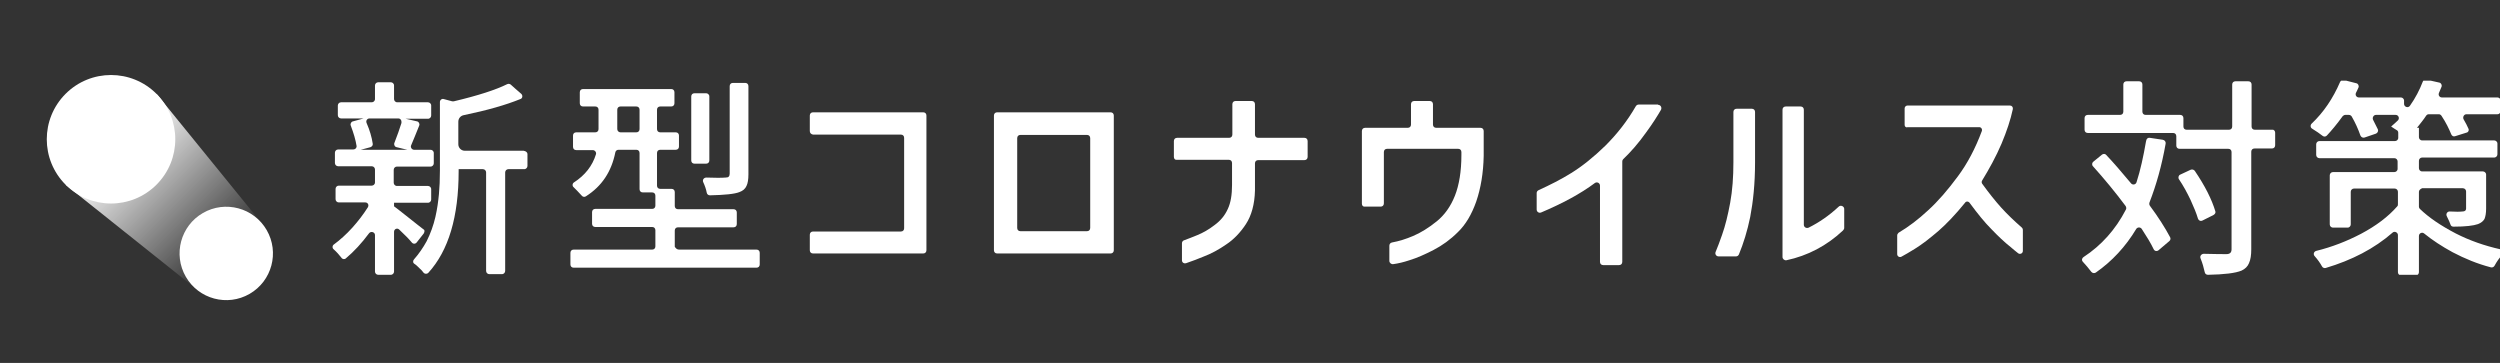 <svg width="248" height="36" viewBox="0 0 248 36" fill="none" xmlns="http://www.w3.org/2000/svg">
<rect x="0" y="0" width="248" height="36" fill="#333333" stroke="none"/>
<g clip-path="url(#clip0)">
<ellipse cx="22.445" cy="25.141" rx="4.632" ry="4.632" transform="rotate(-120 22.445 25.141)" fill="white"/>
<circle cx="11.014" cy="13.815" r="6.374" transform="rotate(-45 11.014 13.815)" fill="white"/>
<path d="M6.532 18.347L15.546 9.333L25.784 21.93L19.234 28.48L6.532 18.347Z" fill="url(#paint0_linear)"/>
<g clip-path="url(#clip1)">
<path d="M42.037 23.158L41.332 24.055C41.204 24.215 40.98 24.215 40.851 24.055C40.563 23.703 40.146 23.286 39.602 22.773C39.409 22.581 39.089 22.709 39.089 22.998V26.939C39.089 27.1 38.961 27.26 38.768 27.26H37.519C37.358 27.26 37.198 27.132 37.198 26.939V23.318C37.198 23.03 36.813 22.902 36.621 23.126C35.884 24.119 35.115 24.953 34.314 25.625C34.186 25.754 33.961 25.722 33.865 25.561C33.641 25.273 33.385 24.985 33.096 24.728C32.936 24.6 32.968 24.344 33.128 24.247C33.737 23.799 34.346 23.254 34.955 22.581C35.532 21.94 36.044 21.267 36.493 20.562C36.621 20.338 36.493 20.081 36.237 20.081H33.609C33.449 20.081 33.288 19.953 33.288 19.761V18.735C33.288 18.575 33.416 18.415 33.609 18.415H36.878C37.038 18.415 37.198 18.287 37.198 18.095V16.813C37.198 16.652 37.07 16.492 36.878 16.492H33.545C33.385 16.492 33.224 16.364 33.224 16.172V15.146C33.224 14.986 33.352 14.826 33.545 14.826H35.051C35.243 14.826 35.403 14.666 35.371 14.473C35.275 13.864 35.083 13.223 34.794 12.454C34.73 12.294 34.827 12.07 35.019 12.038L36.076 11.749H33.833C33.673 11.749 33.513 11.621 33.513 11.429V10.467C33.513 10.307 33.641 10.147 33.833 10.147H36.878C37.038 10.147 37.198 10.019 37.198 9.827V8.481C37.198 8.32 37.326 8.16 37.519 8.16H38.768C38.928 8.16 39.089 8.288 39.089 8.481V9.827C39.089 9.987 39.217 10.147 39.409 10.147H42.454C42.614 10.147 42.774 10.275 42.774 10.467V11.461C42.774 11.621 42.646 11.781 42.454 11.781H40.242L41.364 12.038C41.556 12.07 41.653 12.294 41.588 12.454C41.268 13.288 40.98 13.928 40.787 14.409C40.691 14.601 40.851 14.858 41.076 14.858H42.71C42.87 14.858 43.031 14.986 43.031 15.178V16.204C43.031 16.364 42.902 16.524 42.71 16.524H39.377C39.217 16.524 39.057 16.652 39.057 16.845V18.127C39.057 18.287 39.185 18.447 39.377 18.447H42.454C42.614 18.447 42.774 18.575 42.774 18.768V19.793C42.774 19.953 42.646 20.113 42.454 20.113H39.089V20.466C39.313 20.626 39.634 20.883 40.082 21.235C40.531 21.588 40.98 21.94 41.46 22.325C41.717 22.517 41.909 22.677 42.037 22.773C42.133 22.805 42.133 22.998 42.037 23.158ZM39.505 11.749H36.653C36.429 11.749 36.269 11.974 36.365 12.198C36.685 12.935 36.878 13.608 36.974 14.249C37.006 14.409 36.91 14.537 36.749 14.601L35.788 14.858H40.403L39.345 14.601C39.153 14.569 39.057 14.345 39.121 14.185C39.409 13.448 39.634 12.807 39.826 12.198C39.858 11.942 39.73 11.749 39.505 11.749ZM52.324 15.274V16.46C52.324 16.62 52.196 16.781 52.004 16.781H50.433C50.273 16.781 50.113 16.909 50.113 17.101V26.875C50.113 27.036 49.985 27.196 49.792 27.196H48.542C48.382 27.196 48.222 27.068 48.222 26.875V17.101C48.222 16.941 48.094 16.781 47.902 16.781H45.498V16.973C45.498 21.491 44.505 24.856 42.486 27.068C42.358 27.196 42.133 27.196 42.005 27.036C41.909 26.907 41.781 26.747 41.588 26.587C41.428 26.427 41.268 26.267 41.108 26.17C40.947 26.074 40.947 25.85 41.076 25.722C41.556 25.177 41.973 24.568 42.325 23.927C42.71 23.158 42.998 22.357 43.191 21.524C43.383 20.69 43.479 19.921 43.543 19.248C43.607 18.575 43.639 17.806 43.639 16.941V10.115C43.639 9.923 43.832 9.762 44.024 9.827L44.857 10.051C44.921 10.051 44.953 10.051 45.017 10.051C47.453 9.474 49.215 8.897 50.305 8.352C50.433 8.288 50.562 8.32 50.658 8.384C50.914 8.609 51.363 9.025 51.715 9.314C51.875 9.474 51.843 9.762 51.619 9.827C50.209 10.403 48.318 10.948 45.979 11.429C45.69 11.493 45.466 11.749 45.466 12.07C45.466 12.679 45.466 13.672 45.466 14.313C45.466 14.666 45.755 14.954 46.107 14.954H51.94C52.164 14.986 52.324 15.114 52.324 15.274Z" fill="white"/>
<path d="M67.354 24.76H75.045C75.237 24.76 75.365 24.888 75.365 25.081V26.234C75.365 26.427 75.237 26.555 75.045 26.555H56.907C56.714 26.555 56.586 26.427 56.586 26.234V25.081C56.586 24.888 56.714 24.76 56.907 24.76H64.694C64.886 24.76 65.014 24.632 65.014 24.44V22.837C65.014 22.645 64.886 22.517 64.694 22.517H59.054C58.861 22.517 58.733 22.389 58.733 22.196V21.043C58.733 20.851 58.861 20.722 59.054 20.722H64.694C64.886 20.722 65.014 20.594 65.014 20.402V19.408C65.014 19.216 64.886 19.088 64.694 19.088H63.765C63.572 19.088 63.444 18.96 63.444 18.767V15.178C63.444 14.986 63.316 14.858 63.124 14.858H61.361C61.201 14.858 61.073 14.954 61.041 15.114C60.656 17.037 59.695 18.479 58.124 19.473C57.996 19.569 57.804 19.537 57.708 19.408C57.58 19.28 57.451 19.12 57.259 18.928C57.131 18.799 57.003 18.671 56.907 18.575C56.746 18.447 56.779 18.191 56.939 18.095C58.028 17.389 58.765 16.46 59.118 15.306C59.182 15.114 59.022 14.89 58.797 14.89H57.163C56.971 14.89 56.843 14.762 56.843 14.569V13.448C56.843 13.255 56.971 13.127 57.163 13.127H59.054C59.246 13.127 59.374 12.999 59.374 12.807V10.884C59.374 10.692 59.246 10.563 59.054 10.563H57.836C57.644 10.563 57.516 10.435 57.516 10.243V9.153C57.516 8.961 57.644 8.833 57.836 8.833H66.585C66.777 8.833 66.905 8.961 66.905 9.153V10.243C66.905 10.435 66.777 10.563 66.585 10.563H65.495C65.303 10.563 65.175 10.692 65.175 10.884V12.807C65.175 12.999 65.303 13.127 65.495 13.127H67.033C67.226 13.127 67.354 13.255 67.354 13.448V14.537C67.354 14.73 67.226 14.858 67.033 14.858H65.495C65.303 14.858 65.175 14.986 65.175 15.178V18.415C65.175 18.607 65.303 18.735 65.495 18.735H66.617C66.809 18.735 66.937 18.864 66.937 19.056V20.434C66.937 20.626 67.065 20.754 67.258 20.754H72.77C72.962 20.754 73.09 20.883 73.09 21.075V22.229C73.09 22.421 72.962 22.549 72.77 22.549H67.258C67.065 22.549 66.937 22.677 66.937 22.869V24.472C67.033 24.632 67.162 24.76 67.354 24.76ZM61.553 13.127H63.124C63.316 13.127 63.444 12.999 63.444 12.807V10.884C63.444 10.692 63.316 10.563 63.124 10.563H61.553C61.361 10.563 61.233 10.692 61.233 10.884V12.807C61.233 12.999 61.393 13.127 61.553 13.127ZM70.366 9.57V15.915C70.366 16.108 70.238 16.236 70.046 16.236H68.892C68.7 16.236 68.572 16.108 68.572 15.915V9.57C68.572 9.378 68.7 9.25 68.892 9.25H70.046C70.206 9.25 70.366 9.378 70.366 9.57ZM73.923 8.224C74.116 8.224 74.244 8.352 74.244 8.545V17.293C74.244 17.806 74.18 18.191 74.052 18.447C73.923 18.735 73.699 18.928 73.347 19.056C72.866 19.248 71.872 19.344 70.43 19.376C70.27 19.376 70.142 19.28 70.11 19.12C70.046 18.767 69.918 18.415 69.757 18.062C69.661 17.838 69.821 17.614 70.078 17.614C70.975 17.646 71.584 17.646 71.969 17.614C72.129 17.614 72.257 17.582 72.289 17.518C72.353 17.453 72.385 17.357 72.385 17.229V8.545C72.385 8.352 72.513 8.224 72.706 8.224H73.923Z" fill="white"/>
<path d="M80.333 12.999V11.461C80.333 11.269 80.461 11.141 80.653 11.141H91.581C91.773 11.141 91.902 11.269 91.902 11.461V24.825C91.902 25.017 91.773 25.145 91.581 25.145H80.653C80.461 25.145 80.333 25.017 80.333 24.825V23.286C80.333 23.094 80.461 22.966 80.653 22.966H89.37C89.562 22.966 89.69 22.838 89.69 22.645V13.672C89.69 13.48 89.562 13.352 89.37 13.352H80.653C80.461 13.32 80.333 13.192 80.333 12.999Z" fill="white"/>
<path d="M110.168 25.145H98.92C98.728 25.145 98.599 25.017 98.599 24.825V11.461C98.599 11.269 98.728 11.141 98.92 11.141H110.168C110.36 11.141 110.489 11.269 110.489 11.461V24.825C110.489 25.017 110.36 25.145 110.168 25.145ZM107.829 13.384H101.227C101.035 13.384 100.907 13.512 100.907 13.704V22.613C100.907 22.806 101.035 22.934 101.227 22.934H107.829C108.021 22.934 108.149 22.806 108.149 22.613V13.704C108.149 13.512 108.021 13.384 107.829 13.384Z" fill="white"/>
<path d="M116.449 15.563V13.993C116.449 13.8 116.577 13.672 116.77 13.672H121.929C122.121 13.672 122.25 13.544 122.25 13.352V10.339C122.25 10.147 122.378 10.019 122.57 10.019H124.172C124.365 10.019 124.493 10.147 124.493 10.339V13.352C124.493 13.544 124.621 13.672 124.813 13.672H129.396C129.588 13.672 129.717 13.8 129.717 13.993V15.563C129.717 15.755 129.588 15.884 129.396 15.884H124.813C124.621 15.884 124.493 16.012 124.493 16.204V18.896C124.461 20.274 124.14 21.396 123.596 22.229C123.051 23.062 122.378 23.767 121.641 24.248C120.904 24.761 120.135 25.177 119.365 25.465C118.757 25.722 118.212 25.914 117.667 26.106C117.443 26.171 117.25 26.042 117.25 25.818V24.119C117.25 23.991 117.347 23.863 117.475 23.831C117.891 23.671 118.34 23.511 118.789 23.318C119.333 23.094 119.91 22.774 120.487 22.325C121.096 21.876 121.513 21.363 121.801 20.723C122.089 20.114 122.218 19.313 122.218 18.351V16.172C122.218 15.98 122.089 15.851 121.897 15.851H116.738C116.577 15.884 116.449 15.755 116.449 15.563Z" fill="white"/>
<path d="M135.1 20.21V12.999C135.1 12.807 135.229 12.679 135.421 12.679H139.651C139.843 12.679 139.971 12.551 139.971 12.358V10.339C139.971 10.147 140.1 10.019 140.292 10.019H141.83C142.022 10.019 142.151 10.147 142.151 10.339V12.358C142.151 12.551 142.279 12.679 142.471 12.679H146.861C147.054 12.679 147.182 12.807 147.182 12.999V15.467C147.15 17.165 146.893 18.672 146.445 19.985C145.996 21.267 145.387 22.293 144.618 23.03C143.881 23.767 143.08 24.344 142.215 24.793C141.349 25.241 140.548 25.594 139.811 25.818C139.234 26.01 138.69 26.139 138.209 26.203C138.017 26.235 137.824 26.074 137.824 25.882V24.376C137.824 24.216 137.92 24.087 138.081 24.055C138.786 23.927 139.491 23.703 140.164 23.415C140.933 23.094 141.702 22.613 142.503 21.972C143.304 21.331 143.913 20.466 144.33 19.409C144.746 18.351 144.971 17.005 144.971 15.371V15.082C144.971 14.89 144.843 14.762 144.65 14.762H137.6C137.408 14.762 137.28 14.89 137.28 15.082V20.178C137.28 20.37 137.151 20.498 136.959 20.498H135.421C135.229 20.53 135.1 20.402 135.1 20.21Z" fill="white"/>
<path d="M164.487 10.404C164.744 10.404 164.872 10.66 164.776 10.884C164.423 11.493 163.942 12.262 163.302 13.128C162.532 14.217 161.763 15.082 161.026 15.787C160.962 15.851 160.93 15.916 160.93 16.012V25.978C160.93 26.171 160.802 26.299 160.61 26.299H159.039C158.847 26.299 158.719 26.171 158.719 25.978V18.415C158.719 18.159 158.43 17.999 158.206 18.159C156.796 19.216 155.001 20.178 152.886 21.075C152.662 21.171 152.438 21.011 152.438 20.787V19.152C152.438 19.024 152.502 18.928 152.63 18.864C153.752 18.351 154.841 17.806 155.867 17.166C156.956 16.492 158.078 15.595 159.264 14.441C160.385 13.32 161.411 12.038 162.276 10.532C162.34 10.436 162.436 10.372 162.564 10.372H164.487V10.404Z" fill="white"/>
<path d="M170.48 25.434C170.256 25.434 170.095 25.209 170.192 24.985C170.384 24.504 170.608 23.959 170.832 23.287C171.153 22.389 171.409 21.332 171.634 20.114C171.858 18.896 171.954 17.55 171.954 16.108V11.109C171.954 10.916 172.082 10.788 172.275 10.788H173.781C173.973 10.788 174.101 10.916 174.101 11.109V16.108C174.101 18.223 173.909 20.018 173.621 21.524C173.332 22.934 172.948 24.152 172.499 25.241C172.435 25.369 172.339 25.434 172.21 25.434H170.48ZM182.818 22.87C181.216 24.376 179.325 25.369 177.21 25.818C177.017 25.85 176.825 25.69 176.825 25.498V10.884C176.825 10.692 176.953 10.564 177.146 10.564H178.62C178.812 10.564 178.94 10.692 178.94 10.884V22.293C178.94 22.549 179.197 22.678 179.421 22.581C180.446 22.069 181.44 21.396 182.401 20.498C182.594 20.306 182.946 20.466 182.946 20.723V22.613C182.946 22.71 182.882 22.806 182.818 22.87Z" fill="white"/>
<path d="M213.262 13.672L214.544 13.864C214.736 13.896 214.864 14.057 214.832 14.249C214.448 16.428 213.903 18.351 213.23 20.081C213.198 20.178 213.198 20.306 213.262 20.402C214.095 21.523 214.768 22.581 215.281 23.543C215.345 23.671 215.313 23.831 215.185 23.927L214.127 24.824C213.967 24.953 213.743 24.921 213.647 24.728C213.358 24.119 212.942 23.446 212.461 22.709C212.333 22.517 212.044 22.517 211.916 22.709C210.859 24.472 209.513 25.914 207.91 27.035C207.782 27.132 207.558 27.1 207.462 26.971C207.205 26.619 206.917 26.299 206.628 25.978C206.468 25.818 206.532 25.593 206.693 25.497C208.455 24.344 209.865 22.773 210.891 20.787C210.955 20.69 210.923 20.53 210.859 20.434C209.833 19.056 208.744 17.742 207.622 16.492C207.494 16.364 207.526 16.14 207.654 16.044L208.519 15.338C208.647 15.242 208.84 15.242 208.936 15.371C209.609 16.076 210.442 17.037 211.403 18.191C211.564 18.383 211.884 18.319 211.948 18.062C212.333 16.877 212.621 15.531 212.878 14.057C212.91 13.768 213.07 13.64 213.262 13.672ZM225.696 13.159V14.409C225.696 14.601 225.568 14.73 225.376 14.73H223.645C223.453 14.73 223.325 14.858 223.325 15.05V24.728C223.325 25.305 223.261 25.754 223.1 26.106C222.972 26.427 222.716 26.683 222.363 26.843C221.754 27.1 220.633 27.228 219.03 27.26C218.87 27.26 218.742 27.164 218.71 27.003C218.614 26.555 218.486 26.106 218.293 25.625C218.197 25.401 218.39 25.177 218.614 25.177C219.8 25.209 220.537 25.209 220.857 25.209C221.21 25.209 221.37 25.049 221.37 24.728V15.082C221.37 14.89 221.242 14.762 221.049 14.762H216.21C216.018 14.762 215.89 14.633 215.89 14.441V13.512C215.89 13.32 215.762 13.191 215.569 13.191H207.109C206.917 13.191 206.789 13.063 206.789 12.871V11.717C206.789 11.525 206.917 11.397 207.109 11.397H210.314C210.506 11.397 210.634 11.269 210.634 11.076V8.384C210.634 8.192 210.762 8.064 210.955 8.064H212.205C212.397 8.064 212.525 8.192 212.525 8.384V11.076C212.525 11.269 212.653 11.397 212.846 11.397H216.274C216.467 11.397 216.595 11.525 216.595 11.717V12.55C216.595 12.743 216.723 12.871 216.915 12.871H221.114C221.306 12.871 221.434 12.743 221.434 12.55V8.384C221.434 8.192 221.562 8.064 221.754 8.064H223.036C223.229 8.064 223.357 8.192 223.357 8.384V12.55C223.357 12.743 223.485 12.871 223.677 12.871H225.408C225.568 12.839 225.696 12.999 225.696 13.159ZM219.575 21.331L218.486 21.876C218.293 21.972 218.101 21.876 218.037 21.684C217.877 21.139 217.62 20.53 217.3 19.825C216.947 19.088 216.563 18.383 216.146 17.774C216.05 17.614 216.114 17.39 216.274 17.325L217.3 16.845C217.428 16.781 217.62 16.813 217.717 16.941C218.742 18.447 219.415 19.793 219.768 20.979C219.8 21.107 219.736 21.235 219.575 21.331Z" fill="white"/>
<path d="M239.957 19.024V20.498C239.957 20.595 239.989 20.659 240.053 20.723C240.95 21.588 242.136 22.389 243.61 23.158C244.988 23.863 246.462 24.376 248.033 24.729C248.257 24.793 248.353 25.049 248.225 25.241C247.937 25.594 247.68 25.946 247.456 26.363C247.392 26.491 247.231 26.555 247.103 26.523C245.757 26.171 244.508 25.658 243.29 25.017C242.232 24.44 241.303 23.831 240.47 23.158C240.277 22.998 239.957 23.126 239.957 23.415V27.004C239.957 27.164 239.829 27.324 239.636 27.324H238.194C238.034 27.324 237.874 27.196 237.874 27.004V23.318C237.874 23.062 237.553 22.902 237.361 23.062C235.534 24.664 233.291 25.818 230.695 26.587C230.567 26.619 230.407 26.555 230.343 26.427C230.151 26.074 229.894 25.722 229.606 25.401C229.446 25.209 229.542 24.953 229.766 24.889C231.336 24.504 232.811 23.927 234.221 23.19C235.727 22.389 236.912 21.492 237.81 20.466C237.874 20.402 237.874 20.338 237.874 20.242V19.024C237.874 18.864 237.746 18.704 237.553 18.704H233.516C233.355 18.704 233.195 18.832 233.195 19.024V22.261C233.195 22.421 233.067 22.581 232.875 22.581H231.433C231.272 22.581 231.112 22.453 231.112 22.261V17.39C231.112 17.23 231.24 17.069 231.433 17.069H237.521C237.682 17.069 237.842 16.941 237.842 16.749V16.012C237.842 15.852 237.714 15.691 237.521 15.691H230.087C229.926 15.691 229.766 15.563 229.766 15.371V14.313C229.766 14.153 229.894 13.993 230.087 13.993H237.585C237.746 13.993 237.906 13.865 237.906 13.672V13.16C237.906 13.063 237.842 12.935 237.746 12.903C237.682 12.871 237.585 12.807 237.489 12.743C237.329 12.647 237.233 12.583 237.201 12.551C237.457 12.326 237.682 12.134 237.874 11.942C238.066 11.75 237.938 11.397 237.65 11.397H235.695C235.47 11.397 235.31 11.653 235.406 11.878C235.599 12.262 235.759 12.583 235.887 12.839C235.951 12.999 235.855 13.192 235.695 13.256L234.573 13.64C234.413 13.704 234.221 13.608 234.156 13.448C233.932 12.807 233.644 12.166 233.291 11.557C233.227 11.461 233.131 11.397 233.003 11.397H232.65C232.554 11.397 232.458 11.461 232.394 11.525C231.817 12.326 231.272 12.967 230.824 13.448C230.695 13.576 230.535 13.576 230.407 13.48C230.119 13.256 229.798 13.031 229.382 12.775C229.189 12.679 229.157 12.423 229.317 12.262C230.503 11.141 231.433 9.763 232.138 8.128C232.202 8 232.362 7.904 232.49 7.936L233.74 8.257C233.932 8.289 234.028 8.513 233.964 8.673C233.9 8.833 233.804 9.026 233.708 9.218C233.612 9.442 233.772 9.667 233.996 9.667H238.162C238.323 9.667 238.483 9.795 238.483 9.987V10.307C238.483 10.596 238.867 10.756 239.06 10.5C239.604 9.731 240.021 8.93 240.341 8.096C240.406 7.936 240.534 7.872 240.694 7.904L241.976 8.192C242.168 8.224 242.264 8.449 242.2 8.609C242.136 8.769 242.04 8.994 241.944 9.218C241.848 9.442 242.008 9.667 242.232 9.667H247.744C247.904 9.667 248.065 9.795 248.065 9.987V11.012C248.065 11.173 247.937 11.333 247.744 11.333H244.668C244.443 11.333 244.283 11.589 244.379 11.814C244.604 12.198 244.764 12.519 244.86 12.743C244.956 12.903 244.86 13.128 244.668 13.16L243.546 13.512C243.386 13.576 243.226 13.48 243.162 13.32C242.937 12.775 242.649 12.166 242.2 11.493C242.136 11.397 242.04 11.333 241.944 11.333H240.918C240.822 11.333 240.726 11.397 240.662 11.493C240.438 11.846 240.117 12.23 239.765 12.679H239.957V13.608C239.957 13.768 240.085 13.929 240.277 13.929H247.424C247.584 13.929 247.744 14.057 247.744 14.249V15.307C247.744 15.467 247.616 15.627 247.424 15.627H240.277C240.117 15.627 239.957 15.755 239.957 15.948V16.685C239.957 16.845 240.085 17.005 240.277 17.005H246.302C246.462 17.005 246.623 17.133 246.623 17.326V20.691C246.623 21.139 246.559 21.492 246.462 21.716C246.334 21.94 246.142 22.101 245.821 22.229C245.373 22.389 244.572 22.485 243.386 22.485C243.258 22.485 243.13 22.421 243.097 22.293C243.033 22.101 242.905 21.812 242.713 21.428C242.617 21.203 242.777 20.979 243.001 20.979C243.61 21.011 244.027 21.011 244.283 20.979C244.508 20.979 244.636 20.883 244.636 20.691V18.992C244.636 18.832 244.508 18.672 244.315 18.672H240.277C240.117 18.736 239.957 18.864 239.957 19.024Z" fill="white"/>
<path d="M188.939 12.391V10.756C188.939 10.596 189.067 10.468 189.227 10.468H199.386C199.578 10.468 199.706 10.628 199.674 10.82C199.45 11.878 199.065 13.031 198.553 14.249C198.008 15.531 197.335 16.749 196.63 17.903C196.566 17.999 196.566 18.127 196.63 18.223C197.303 19.152 197.944 19.954 198.521 20.595C199.13 21.267 199.803 21.908 200.572 22.581C200.636 22.645 200.668 22.71 200.668 22.806V24.889C200.668 25.145 200.379 25.273 200.187 25.113C199.995 24.953 199.738 24.761 199.45 24.504C198.841 24.023 198.2 23.415 197.527 22.71C196.886 22.069 196.181 21.203 195.38 20.114C195.252 19.954 195.028 19.954 194.931 20.114C193.97 21.299 193.073 22.229 192.304 22.902C191.438 23.639 190.669 24.248 189.932 24.697C189.419 25.017 188.971 25.273 188.618 25.466C188.426 25.562 188.202 25.433 188.202 25.209V23.351C188.202 23.254 188.266 23.158 188.33 23.094C189.355 22.485 190.317 21.748 191.246 20.883C192.24 19.986 193.233 18.832 194.226 17.486C195.156 16.236 195.957 14.73 196.598 12.999C196.662 12.807 196.534 12.615 196.342 12.615H189.227C189.067 12.679 188.939 12.551 188.939 12.391Z" fill="white"/>
</g>
</g>
<defs>
<linearGradient id="paint0_linear" x1="11.04" y1="13.84" x2="22.671" y2="25.471" gradientUnits="userSpaceOnUse">
<stop stop-color="white"/>
<stop offset="1" stop-color="white" stop-opacity="0"/>
</linearGradient>
<clipPath id="clip0">
<path d="M0 0H248V36H0V0Z" fill="white"/>
</clipPath>
<clipPath id="clip1">
<rect x="33" y="8" width="215.257" height="19.26" fill="white"/>
</clipPath>
</defs>
</svg>
